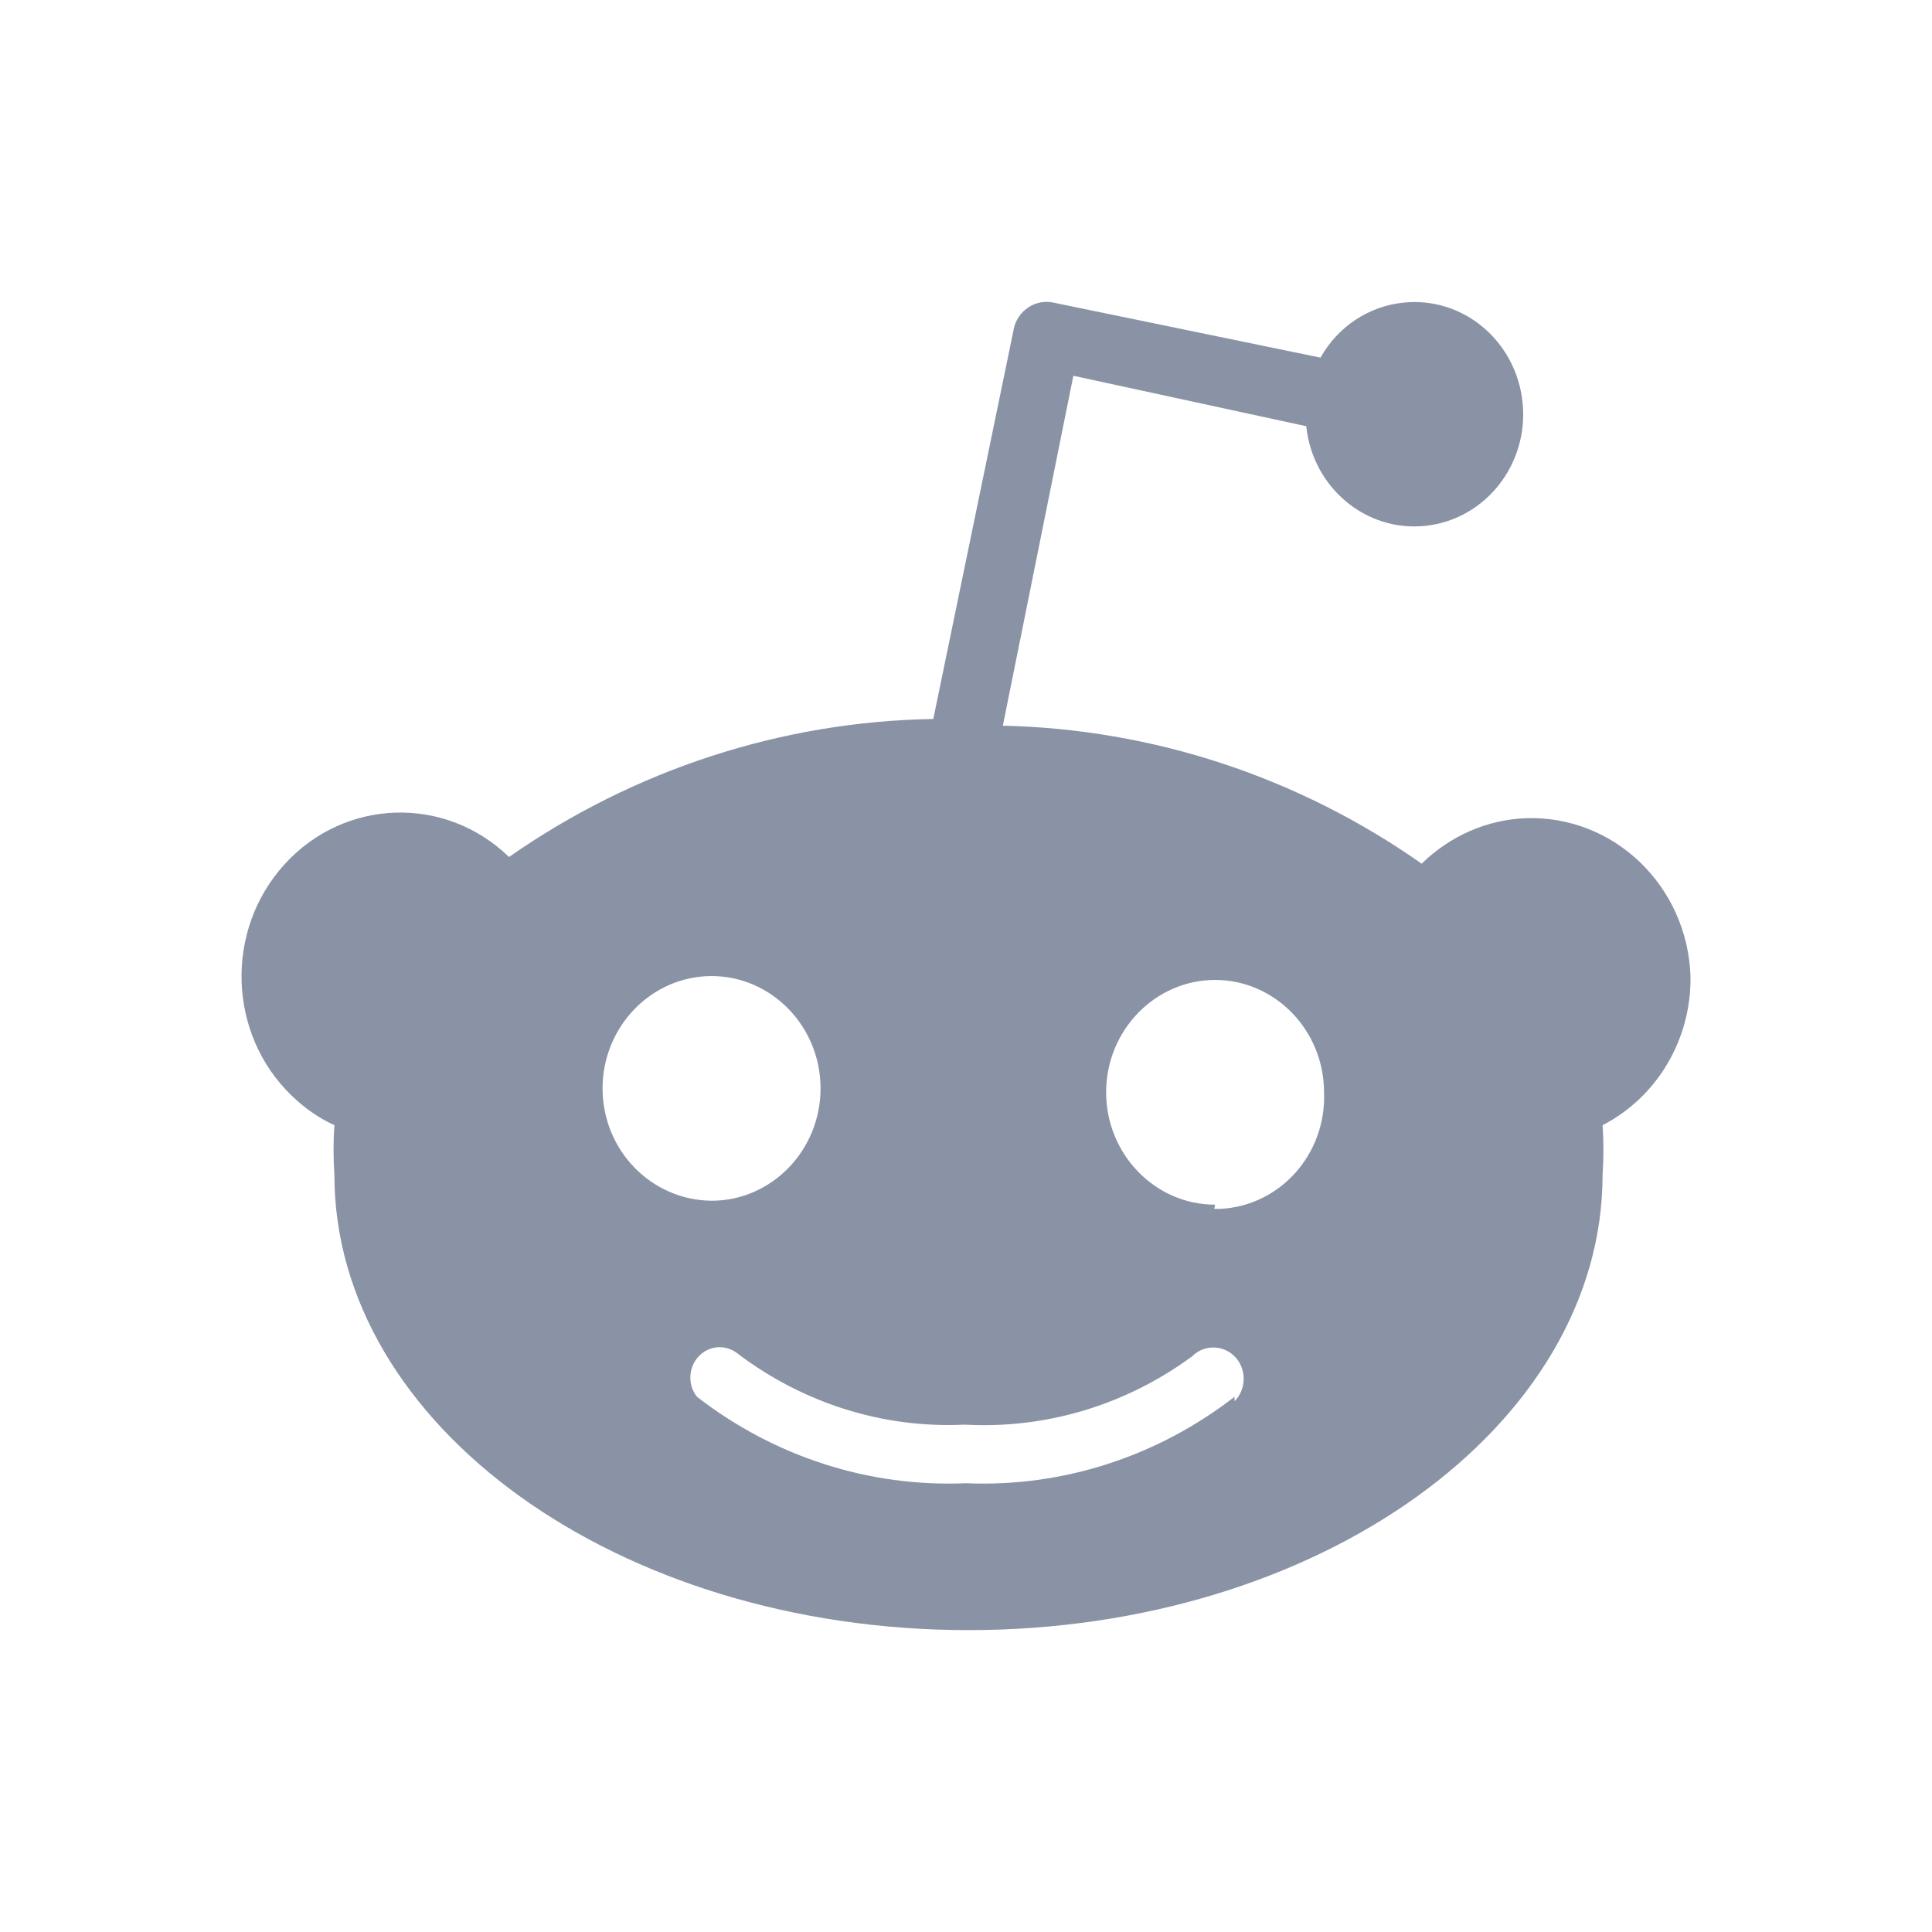 <svg width="28" height="28" viewBox="0 0 28 28" fill="none" xmlns="http://www.w3.org/2000/svg">
<g id="for button">
<path id="Vector" d="M24.5 14.146C24.453 12.836 23.387 11.814 22.113 11.858C21.549 11.879 21.012 12.117 20.604 12.517C18.809 11.256 16.701 10.566 14.534 10.517L15.556 5.446L18.931 6.177C19.025 7.07 19.801 7.717 20.667 7.62C21.533 7.523 22.16 6.723 22.066 5.83C21.972 4.937 21.196 4.29 20.33 4.387C19.832 4.44 19.385 4.739 19.138 5.183L15.274 4.387C15.012 4.327 14.749 4.496 14.69 4.771C14.69 4.775 14.69 4.775 14.69 4.779L13.526 10.42C11.332 10.456 9.196 11.151 7.377 12.42C6.453 11.523 4.995 11.568 4.125 12.525C3.255 13.479 3.298 14.982 4.227 15.879C4.407 16.053 4.615 16.202 4.846 16.307C4.83 16.546 4.83 16.784 4.846 17.023C4.846 20.663 8.961 23.625 14.036 23.625C19.111 23.625 23.226 20.667 23.226 17.023C23.242 16.784 23.242 16.546 23.226 16.307C24.018 15.899 24.515 15.059 24.5 14.146ZM8.733 15.774C8.733 14.877 9.443 14.146 10.313 14.146C11.183 14.146 11.892 14.877 11.892 15.774C11.892 16.671 11.183 17.402 10.313 17.402C9.439 17.394 8.733 16.671 8.733 15.774ZM17.892 20.243C16.771 21.112 15.4 21.556 13.997 21.496C12.594 21.556 11.222 21.112 10.101 20.243C9.952 20.057 9.98 19.778 10.16 19.625C10.317 19.491 10.54 19.491 10.701 19.625C11.649 20.34 12.805 20.704 13.981 20.647C15.157 20.712 16.317 20.364 17.277 19.657C17.449 19.483 17.732 19.487 17.9 19.665C18.069 19.843 18.065 20.134 17.892 20.308V20.243ZM17.61 17.459C16.74 17.459 16.031 16.727 16.031 15.831C16.031 14.934 16.74 14.202 17.61 14.202C18.48 14.202 19.189 14.934 19.189 15.831C19.225 16.727 18.547 17.483 17.677 17.52C17.649 17.52 17.626 17.52 17.598 17.52L17.61 17.459Z" fill="#8A93A6"/>
</g>
</svg>
